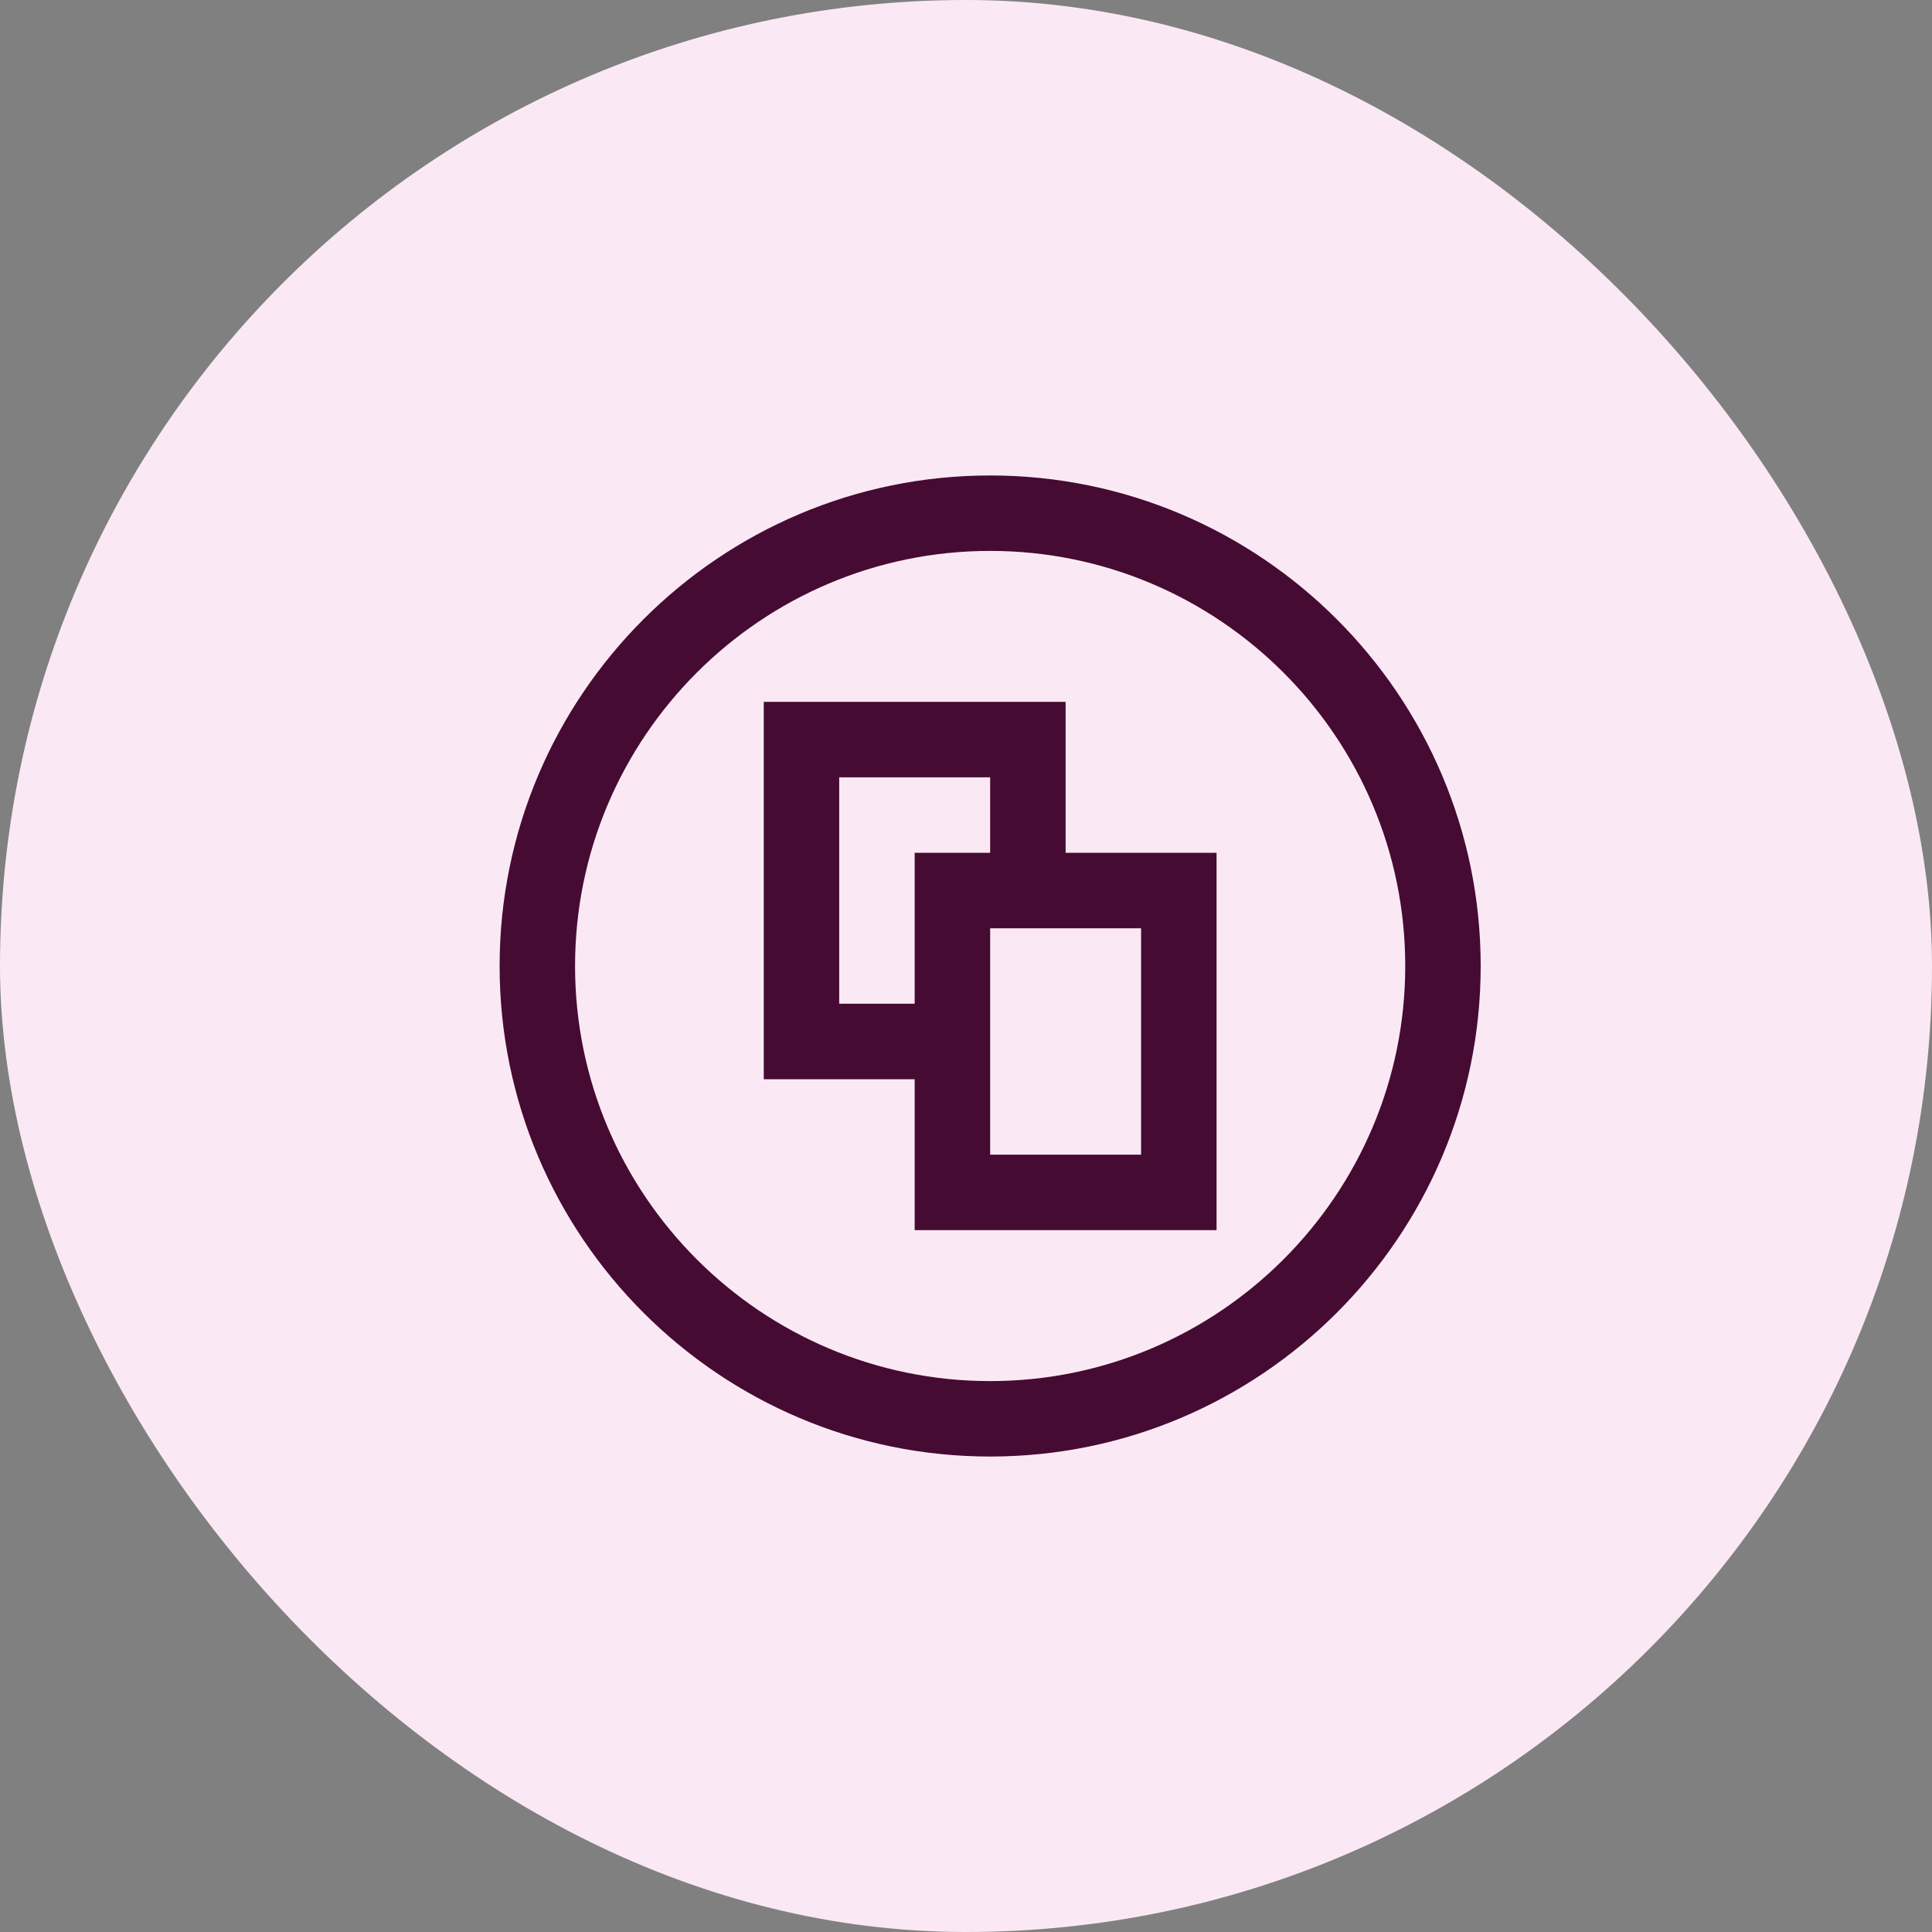 <svg width="80" height="80" viewBox="0 0 80 80" fill="none" xmlns="http://www.w3.org/2000/svg">
<rect x="0" y="0" width="80" height="80" fill="#808080" stroke="none"/>
<rect width="80" height="80" rx="40" fill="#FAE9F4"/>
<path d="M41 19.688C29.8 19.688 20.688 28.8 20.688 40C20.688 51.2 29.8 60.312 41 60.312C52.2 60.312 61.312 51.2 61.312 40C61.312 28.8 52.2 19.688 41 19.688ZM41 22.812C50.477 22.812 58.188 30.523 58.188 40C58.188 49.477 50.477 57.188 41 57.188C31.523 57.188 23.812 49.477 23.812 40C23.812 30.523 31.523 22.812 41 22.812ZM31.625 29.062V44.688H37.875V50.938H50.375V35.312H44.125V29.062H31.625ZM34.75 32.188H41V35.312H37.875V41.562H34.75V32.188ZM41 38.438H47.25V47.812H41V38.438Z" fill="#460B32"/>
</svg>

